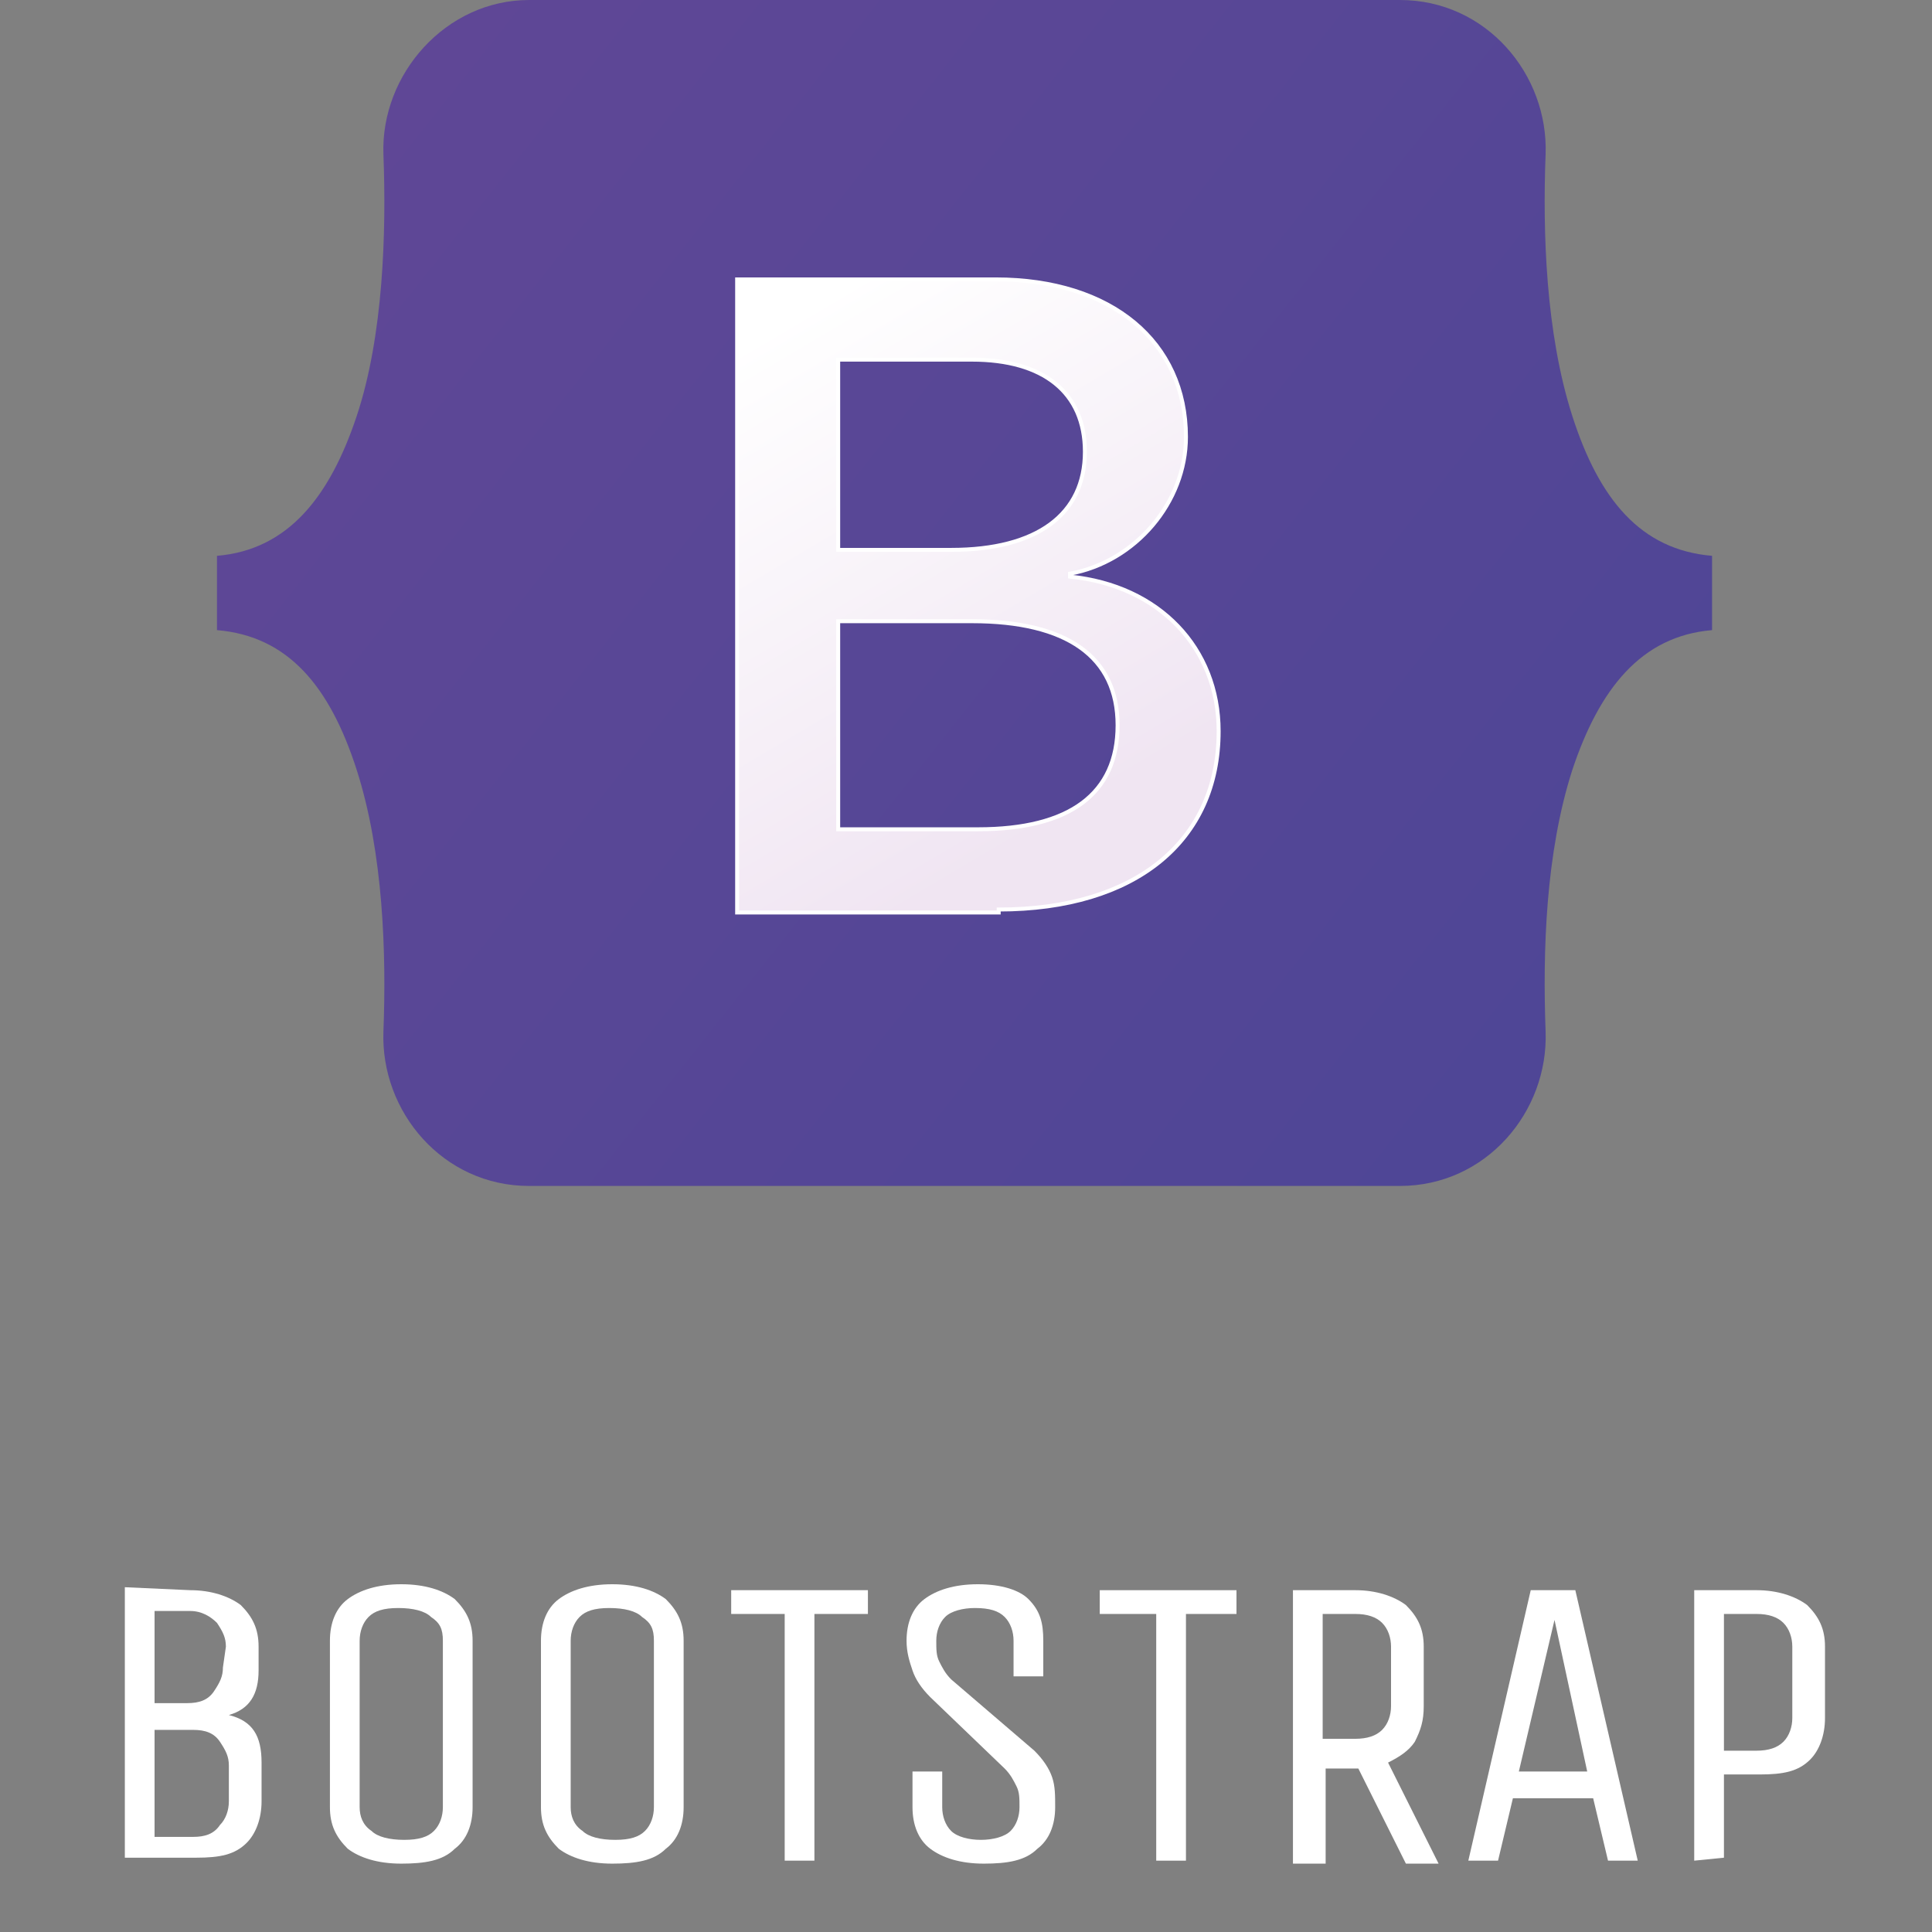 <?xml version="1.0" encoding="utf-8"?>
<!-- Generator: Adobe Illustrator 26.1.0, SVG Export Plug-In . SVG Version: 6.00 Build 0)  -->
<svg version="1.1" id="Layer_1" xmlns="http://www.w3.org/2000/svg" xmlns:xlink="http://www.w3.org/1999/xlink" x="0px" y="0px"
	 viewBox="0 0 65 65" style="enable-background:new 0 0 65 65;" xml:space="preserve">
<rect x="0" y="0" width="65" height="65" fill="#808080" stroke="none"/>
<style type="text/css">
	.st0{fill:#FFFFFF;}
	.st1{fill:url(#SVGID_1_);}
	.st2{fill:url(#SVGID_00000056429026615737273930000009111878979487353475_);stroke:#FFFFFF;stroke-width:0.133;}
</style>
<g>
	<path class="st0" d="M6.4,53.5c0.7,0,1.3,0.2,1.7,0.5c0.4,0.4,0.6,0.8,0.6,1.4v0.8c0,0.8-0.3,1.3-1,1.5c0.8,0.2,1.1,0.7,1.1,1.6
		v1.3c0,0.6-0.2,1.1-0.5,1.4c-0.4,0.4-0.9,0.5-1.7,0.5H4.2v-9.1L6.4,53.5L6.4,53.5z M7.6,55.4c0-0.3-0.1-0.5-0.3-0.8
		c-0.2-0.2-0.5-0.4-0.9-0.4H5.2v3.1h1.1c0.4,0,0.7-0.1,0.9-0.4c0.2-0.3,0.3-0.5,0.3-0.8L7.6,55.4L7.6,55.4z M7.7,59.4
		c0-0.3-0.1-0.5-0.3-0.8s-0.5-0.4-0.9-0.4H5.2v3.6h1.3c0.4,0,0.7-0.1,0.9-0.4c0.2-0.2,0.3-0.5,0.3-0.8C7.7,60.6,7.7,59.4,7.7,59.4z"
		/>
	<path class="st0" d="M15.9,60.8c0,0.6-0.2,1.1-0.6,1.4c-0.4,0.4-1,0.5-1.8,0.5s-1.4-0.2-1.8-0.5c-0.4-0.4-0.6-0.8-0.6-1.4v-5.6
		c0-0.6,0.2-1.1,0.6-1.4c0.4-0.3,1-0.5,1.8-0.5s1.4,0.2,1.8,0.5c0.4,0.4,0.6,0.8,0.6,1.4V60.8z M14.9,55.2c0-0.4-0.1-0.6-0.4-0.8
		c-0.2-0.2-0.6-0.3-1.1-0.3s-0.8,0.1-1,0.3s-0.3,0.5-0.3,0.8v5.6c0,0.3,0.1,0.6,0.4,0.8c0.2,0.2,0.6,0.3,1.1,0.3s0.8-0.1,1-0.3
		s0.3-0.5,0.3-0.8V55.2z"/>
	<path class="st0" d="M23,60.8c0,0.6-0.2,1.1-0.6,1.4c-0.4,0.4-1,0.5-1.8,0.5s-1.4-0.2-1.8-0.5c-0.4-0.4-0.6-0.8-0.6-1.4v-5.6
		c0-0.6,0.2-1.1,0.6-1.4c0.4-0.3,1-0.5,1.8-0.5s1.4,0.2,1.8,0.5c0.4,0.4,0.6,0.8,0.6,1.4V60.8z M22,55.2c0-0.4-0.1-0.6-0.4-0.8
		c-0.2-0.2-0.6-0.3-1.1-0.3s-0.8,0.1-1,0.3s-0.3,0.5-0.3,0.8v5.6c0,0.3,0.1,0.6,0.4,0.8c0.2,0.2,0.6,0.3,1.1,0.3s0.8-0.1,1-0.3
		s0.3-0.5,0.3-0.8V55.2z"/>
	<path class="st0" d="M29.2,54.3h-1.8v8.3h-1v-8.3h-1.8v-0.8h4.6C29.2,53.5,29.2,54.3,29.2,54.3z"/>
	<path class="st0" d="M34.8,58.9c0.3,0.3,0.5,0.6,0.6,0.9c0.1,0.3,0.1,0.6,0.1,1c0,0.6-0.2,1.1-0.6,1.4c-0.4,0.4-1,0.5-1.8,0.5
		s-1.4-0.2-1.8-0.5s-0.6-0.8-0.6-1.4v-1.2h1v1.2c0,0.3,0.1,0.6,0.3,0.8s0.6,0.3,1,0.3s0.8-0.1,1-0.3s0.3-0.5,0.3-0.8s0-0.5-0.1-0.7
		s-0.2-0.4-0.4-0.6l-2.5-2.4c-0.3-0.3-0.5-0.6-0.6-0.9c-0.1-0.3-0.2-0.6-0.2-1c0-0.6,0.2-1.1,0.6-1.4c0.4-0.3,1-0.5,1.8-0.5
		s1.4,0.2,1.7,0.5c0.4,0.4,0.5,0.8,0.5,1.4v1.2h-1v-1.2c0-0.3-0.1-0.6-0.3-0.8s-0.5-0.3-1-0.3c-0.4,0-0.8,0.1-1,0.3
		s-0.3,0.5-0.3,0.8s0,0.5,0.1,0.7s0.2,0.4,0.4,0.6L34.8,58.9z"/>
	<path class="st0" d="M41.7,54.3h-1.8v8.3h-1v-8.3H37v-0.8h4.6v0.8H41.7z"/>
	<path class="st0" d="M43.5,62.6v-9.1h2.1c0.7,0,1.3,0.2,1.7,0.5c0.4,0.4,0.6,0.8,0.6,1.4v2c0,0.5-0.1,0.8-0.3,1.2
		c-0.2,0.3-0.5,0.5-0.9,0.7l1.7,3.4h-1.1l-1.6-3.2h-1.1v3.2h-1.1C43.5,62.7,43.5,62.6,43.5,62.6z M46.8,55.4c0-0.3-0.1-0.6-0.3-0.8
		s-0.5-0.3-0.9-0.3h-1.1v4.2h1.1c0.4,0,0.7-0.1,0.9-0.3s0.3-0.5,0.3-0.8V55.4z"/>
	<path class="st0" d="M53,53.5l2.1,9.1h-1l-0.5-2.1h-2.7l-0.5,2.1h-1l2.1-9.1H53z M51.1,59.6h2.3l-1.1-5.1L51.1,59.6z"/>
	<path class="st0" d="M57,62.6v-9.1h2.1c0.7,0,1.3,0.2,1.7,0.5c0.4,0.4,0.6,0.8,0.6,1.4v2.4c0,0.6-0.2,1.1-0.5,1.4
		c-0.4,0.4-0.9,0.5-1.7,0.5H58v2.8L57,62.6L57,62.6z M60.3,55.4c0-0.3-0.1-0.6-0.3-0.8s-0.5-0.3-0.9-0.3H58v4.6h1.1
		c0.4,0,0.7-0.1,0.9-0.3s0.3-0.5,0.3-0.8V55.4z"/>
</g>
<g>
	
		<linearGradient id="SVGID_1_" gradientUnits="userSpaceOnUse" x1="335.422" y1="370.562" x2="379.278" y2="405.374" gradientTransform="matrix(1 0 0 1 -322.96 -366.478)">
		<stop  offset="0" style="stop-color:#5F4796"/>
		<stop  offset="1" style="stop-color:#4D4696"/>
	</linearGradient>
	<path class="st1" d="M12.9,5.2C12.8,2.5,15,0,17.8,0h29.3c2.9,0,5,2.5,4.9,5.2c-0.1,2.6,0,6,0.9,8.8s2.3,4.5,4.7,4.7v2.5
		c-2.4,0.2-3.8,2-4.7,4.7c-0.9,2.8-1,6.1-0.9,8.8s-2,5.2-4.9,5.2H17.8c-2.9,0-5-2.5-4.9-5.2c0.1-2.6,0-6-0.9-8.8s-2.3-4.5-4.7-4.7
		v-2.5c2.4-0.2,3.8-2,4.7-4.7S13,7.8,12.9,5.2z"/>
	
		<linearGradient id="SVGID_00000132051776788021807970000006586705658005587085_" gradientUnits="userSpaceOnUse" x1="348.85" y1="377.521" x2="358.654" y2="394.099" gradientTransform="matrix(1 0 0 1 -322.96 -366.478)">
		<stop  offset="0" style="stop-color:#FFFFFF"/>
		<stop  offset="1" style="stop-color:#F0E5F2"/>
	</linearGradient>
	<path style="fill:url(#SVGID_00000132051776788021807970000006586705658005587085_);stroke:#FFFFFF;stroke-width:0.133;" d="
		M33.6,30.6c4.6,0,7.4-2.3,7.4-6c0-2.8-2-4.9-5-5.2v-0.1c2.2-0.4,3.9-2.4,3.9-4.6c0-3.2-2.5-5.3-6.4-5.3h-8.7v21.3h8.8V30.6z
		 M28.2,12.1h4.5c2.4,0,3.8,1.1,3.8,3.1c0,2.1-1.6,3.3-4.5,3.3h-3.8V12.1z M28.2,27.9v-7h4.5c3.2,0,4.9,1.2,4.9,3.5
		s-1.6,3.5-4.7,3.5H28.2z"/>
</g>
</svg>
